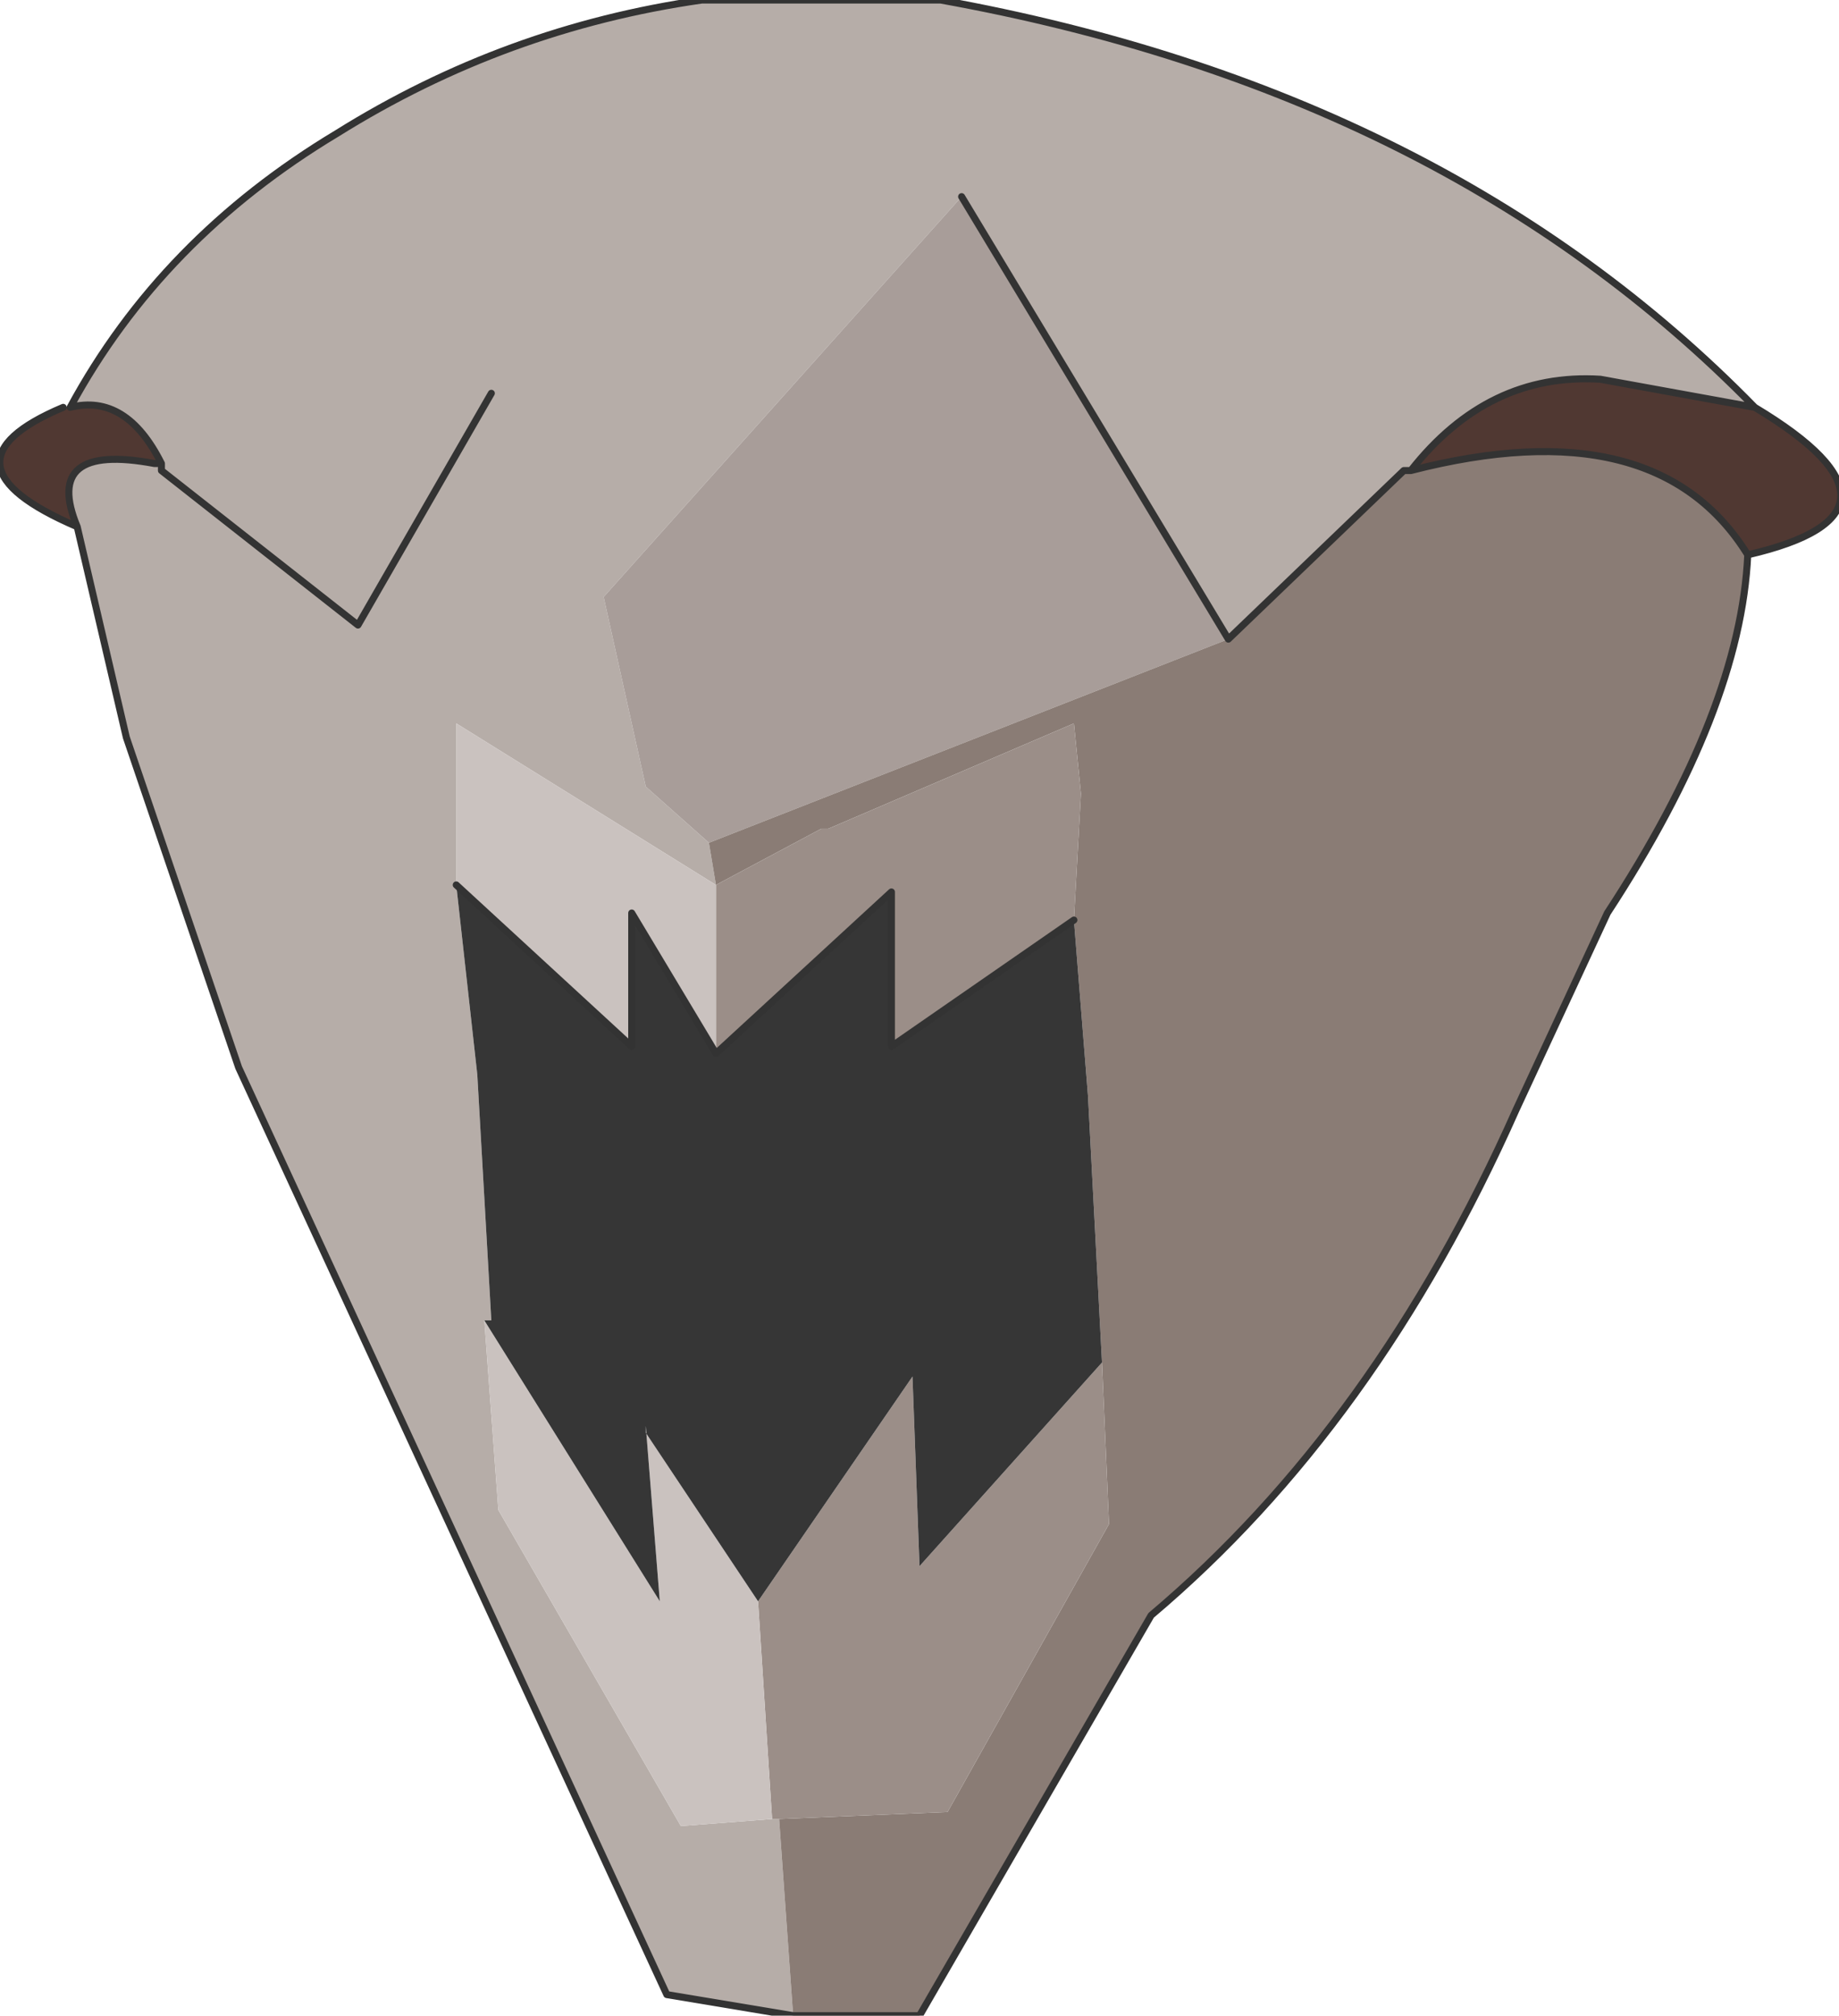 <?xml version="1.0" encoding="UTF-8" standalone="no"?>
<svg xmlns:xlink="http://www.w3.org/1999/xlink" height="14.35px" width="13.1px" xmlns="http://www.w3.org/2000/svg">
  <g transform="matrix(1.0, 0.0, 0.0, 1.0, 4.4, 5.15)">
    <path d="M-3.9 -2.25 Q-3.25 -3.45 -2.0 -4.2 -0.8 -4.95 0.6 -5.15 L2.3 -5.15 Q5.9 -4.5 8.1 -2.25 L7.0 -2.45 Q6.2 -2.5 5.65 -1.8 L5.6 -1.8 4.35 -0.6 2.45 -3.75 -0.1 -0.9 0.2 0.45 0.65 0.85 0.7 1.15 -1.15 0.0 -1.15 1.15 -1.0 2.5 -2.7 2.45 -3.5 0.1 -3.85 -1.4 Q-4.1 -2.0 -3.3 -1.85 L-3.25 -1.8 -3.25 -1.85 Q-3.5 -2.35 -3.9 -2.25 M-0.9 -2.35 L-1.85 -0.7 -3.25 -1.8 -1.85 -0.7 -0.9 -2.35 M1.1 7.8 L1.15 7.8 1.25 9.2 0.35 9.05 -2.7 2.45 -1.0 2.5 -0.9 4.25 -0.95 4.25 -0.85 5.6 0.45 7.85 1.1 7.8" fill="#b6ada8" fill-rule="evenodd" stroke="none"/>
    <path d="M2.45 -3.75 L4.35 -0.6 0.65 0.85 1.0 0.4 0.65 0.85 0.2 0.45 -0.1 -0.9 2.45 -3.75" fill="#a89d99" fill-rule="evenodd" stroke="none"/>
    <path d="M0.65 0.85 L1.0 0.4 0.65 0.85 4.35 -0.6 5.6 -1.8 5.65 -1.8 Q7.4 -2.25 8.05 -1.2 8.0 -0.1 7.05 1.35 L6.4 2.75 3.35 2.65 3.25 1.4 3.3 0.5 3.25 0.0 1.5 0.75 1.45 0.75 0.7 1.15 0.65 0.85 M3.3 0.5 L3.4 0.5 3.3 0.5 M1.15 7.8 L2.35 7.75 3.5 5.7 3.45 4.55 3.35 2.65 6.4 2.75 Q5.4 5.0 3.8 6.35 L2.15 9.2 1.25 9.2 1.15 7.8" fill="#8a7c75" fill-rule="evenodd" stroke="none"/>
    <path d="M-3.9 -2.25 Q-3.5 -2.35 -3.25 -1.85 L-3.3 -1.85 Q-4.1 -2.0 -3.85 -1.4 -4.9 -1.85 -3.95 -2.25 L-3.9 -2.25 M5.65 -1.8 Q6.2 -2.5 7.0 -2.45 L8.1 -2.25 Q9.35 -1.5 8.05 -1.2 7.4 -2.25 5.65 -1.8" fill="#503832" fill-rule="evenodd" stroke="none"/>
    <path d="M3.3 0.5 L3.25 1.4 1.95 2.3 1.95 1.2 0.7 2.35 0.7 1.15 1.45 0.75 1.5 0.75 3.25 0.0 3.3 0.5 3.2 0.55 3.3 0.5 M1.0 6.25 L2.1 4.65 2.15 6.0 3.45 4.55 3.5 5.7 2.35 7.75 1.15 7.8 1.1 7.8 1.0 6.25" fill="#9b8e88" fill-rule="evenodd" stroke="none"/>
    <path d="M0.7 2.35 L0.1 1.35 0.1 2.3 -1.15 1.15 -1.15 0.0 0.7 1.15 0.7 2.35 M1.0 6.25 L1.1 7.8 0.45 7.85 -0.85 5.6 -0.95 4.25 0.3 6.25 0.2 5.0 0.2 5.05 1.0 6.25" fill="#cac2bf" fill-rule="evenodd" stroke="none"/>
    <path d="M3.35 2.65 L-1.0 2.5 -1.15 1.15 0.1 2.3 0.1 1.35 0.7 2.35 1.95 1.2 1.95 2.3 3.25 1.4 3.35 2.65 3.45 4.55 2.15 6.0 2.1 4.65 1.0 6.25 0.2 5.05 0.2 5.0 0.3 6.25 -0.95 4.25 -0.9 4.25 -1.0 2.5 3.35 2.65" fill="#363636" fill-rule="evenodd" stroke="none"/>
    <path d="M8.1 -2.25 Q5.9 -4.5 2.3 -5.15 L0.6 -5.15 Q-0.8 -4.95 -2.0 -4.2 -3.25 -3.45 -3.9 -2.25 -3.5 -2.35 -3.25 -1.85 L-3.25 -1.8 -1.85 -0.7 -0.9 -2.35 M4.35 -0.6 L2.45 -3.75 M4.35 -0.6 L5.6 -1.8 5.65 -1.8 Q6.2 -2.5 7.0 -2.45 L8.1 -2.25 Q9.35 -1.5 8.05 -1.2 8.0 -0.1 7.05 1.35 L6.4 2.75 Q5.4 5.0 3.8 6.35 L2.15 9.2 1.25 9.2 0.35 9.05 -2.7 2.45 -3.5 0.1 -3.85 -1.4 Q-4.9 -1.85 -3.95 -2.25 M5.65 -1.8 Q7.4 -2.25 8.05 -1.2 M3.25 1.4 L1.95 2.3 1.95 1.2 0.7 2.35 0.1 1.35 0.1 2.3 -1.15 1.15 M-3.25 -1.85 L-3.3 -1.85 Q-4.1 -2.0 -3.85 -1.4" fill="none" stroke="#333333" stroke-linecap="round" stroke-linejoin="round" stroke-width="0.05"/>
  </g>
</svg>
